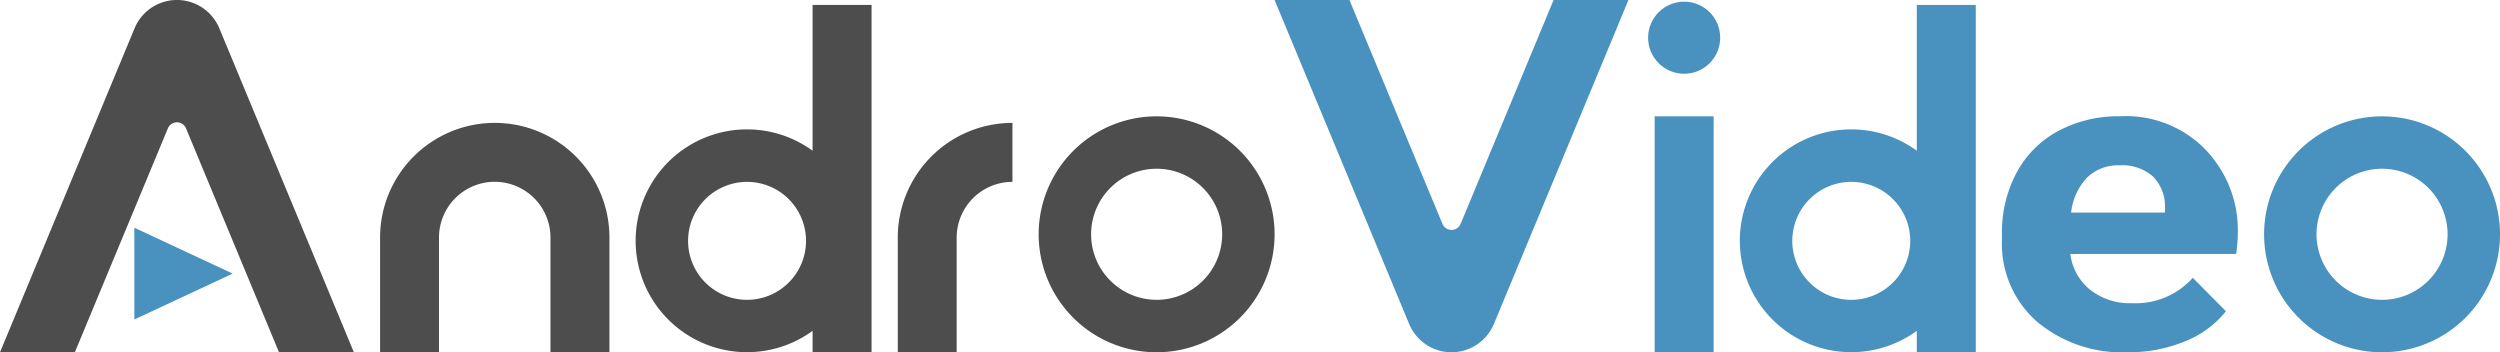 <svg xmlns="http://www.w3.org/2000/svg" width="170.332" height="24" viewBox="0 0 170.332 24">
  <g id="グループ化_13" data-name="グループ化 13" transform="translate(-575 -726.763)">
    <path id="パス_1" data-name="パス 1" d="M599.11,750.763h-5.1l-6.335-15.254a.67.67,0,0,0-1.237,0L580.1,750.763H575l9.169-22.073a3.125,3.125,0,0,1,5.773,0Z" transform="translate(0 0)" fill="#4d4d4d"/>
    <path id="パス_2" data-name="パス 2" d="M616,802.518v-6.251l6.7,3.125Z" transform="translate(-31.847 -53.988)" fill="#4991bf"/>
    <path id="パス_3" data-name="パス 3" d="M706.627,772.081v7.813h-4.018v-7.813a3.8,3.8,0,0,0-3.795-3.8h0a3.8,3.8,0,0,0-3.8,3.8v7.813H691v-7.813a7.813,7.813,0,0,1,7.813-7.813h0A7.813,7.813,0,0,1,706.627,772.081Z" transform="translate(-90.104 -29.132)" fill="#4d4d4d"/>
    <path id="パス_4" data-name="パス 4" d="M856.813,764.268v4.018a3.8,3.8,0,0,0-3.8,3.8v7.813H849v-7.813A7.813,7.813,0,0,1,856.813,764.268Z" transform="translate(-212.832 -29.132)" fill="#4d4d4d"/>
    <path id="パス_5" data-name="パス 5" d="M900.037,762.27a8.037,8.037,0,1,0,8.036,8.037A8.037,8.037,0,0,0,900.037,762.27Zm0,12.5a4.465,4.465,0,1,1,4.465-4.465A4.465,4.465,0,0,1,900.037,774.771Z" transform="translate(-246.232 -27.58)" fill="#4d4d4d"/>
    <path id="パス_6" data-name="パス 6" d="M1274.036,762.27a8.037,8.037,0,1,0,8.037,8.037A8.037,8.037,0,0,0,1274.036,762.27Zm0,12.5a4.465,4.465,0,1,1,4.465-4.465A4.465,4.465,0,0,1,1274.036,774.771Z" transform="translate(-536.74 -27.58)" fill="#4991bf"/>
    <circle id="楕円形_1" data-name="楕円形 1" cx="2.456" cy="2.456" r="2.456" transform="translate(687.29 726.876)" fill="#4991bf"/>
    <path id="パス_7" data-name="パス 7" d="M988.11,726.763h-5.1l-6.335,15.254a.67.67,0,0,1-1.237,0L969.1,726.763H964l9.169,22.073a3.125,3.125,0,0,0,5.773,0Z" transform="translate(-302.159 0)" fill="#4991bf"/>
    <path id="パス_8" data-name="パス 8" d="M781.055,728.268V738.2a7.59,7.59,0,1,0,0,12.274v1.453h4.018V728.268ZM776.59,748.36a4.018,4.018,0,1,1,4.018-4.018A4.019,4.019,0,0,1,776.59,748.36Z" transform="translate(-150.691 -1.169)" fill="#4d4d4d"/>
    <path id="パス_9" data-name="パス 9" d="M1118.055,728.268V738.2a7.59,7.59,0,1,0,0,12.274v1.453h4.019V728.268Zm-4.465,20.092a4.018,4.018,0,1,1,4.019-4.018A4.019,4.019,0,0,1,1113.59,748.36Z" transform="translate(-412.459 -1.169)" fill="#4991bf"/>
    <rect id="長方形_316" data-name="長方形 316" width="4.018" height="16.073" transform="translate(687.737 734.689)" fill="#4991bf"/>
    <g id="グループ化_12" data-name="グループ化 12" transform="translate(711.4 734.689)">
      <path id="パス_10" data-name="パス 10" d="M1194.545,778.341a9,9,0,0,1-6.167-2.091,7.052,7.052,0,0,1-2.379-5.573v-.4a8.59,8.59,0,0,1,1-4.176,6.928,6.928,0,0,1,2.841-2.837,8.66,8.66,0,0,1,4.193-1,7.563,7.563,0,0,1,5.562,2.005,7.9,7.9,0,0,1,2.475,5.687,11.026,11.026,0,0,1-.112,1.69c0-.007-11.3,0-11.3,0a3.723,3.723,0,0,0,1.345,2.435,4.344,4.344,0,0,0,2.841.917A5.2,5.2,0,0,0,1199,773.27l2.259,2.278a6.8,6.8,0,0,1-2.8,2.056A10.062,10.062,0,0,1,1194.545,778.341Zm-.525-12.736a3.035,3.035,0,0,0-2.22.835,4.109,4.109,0,0,0-1.09,2.389h6.4V768.5a2.9,2.9,0,0,0-.827-2.137A3.154,3.154,0,0,0,1194.02,765.606Z" transform="translate(-1186 -762.268)" fill="#4991bf"/>
    </g>
  </g>
</svg>
